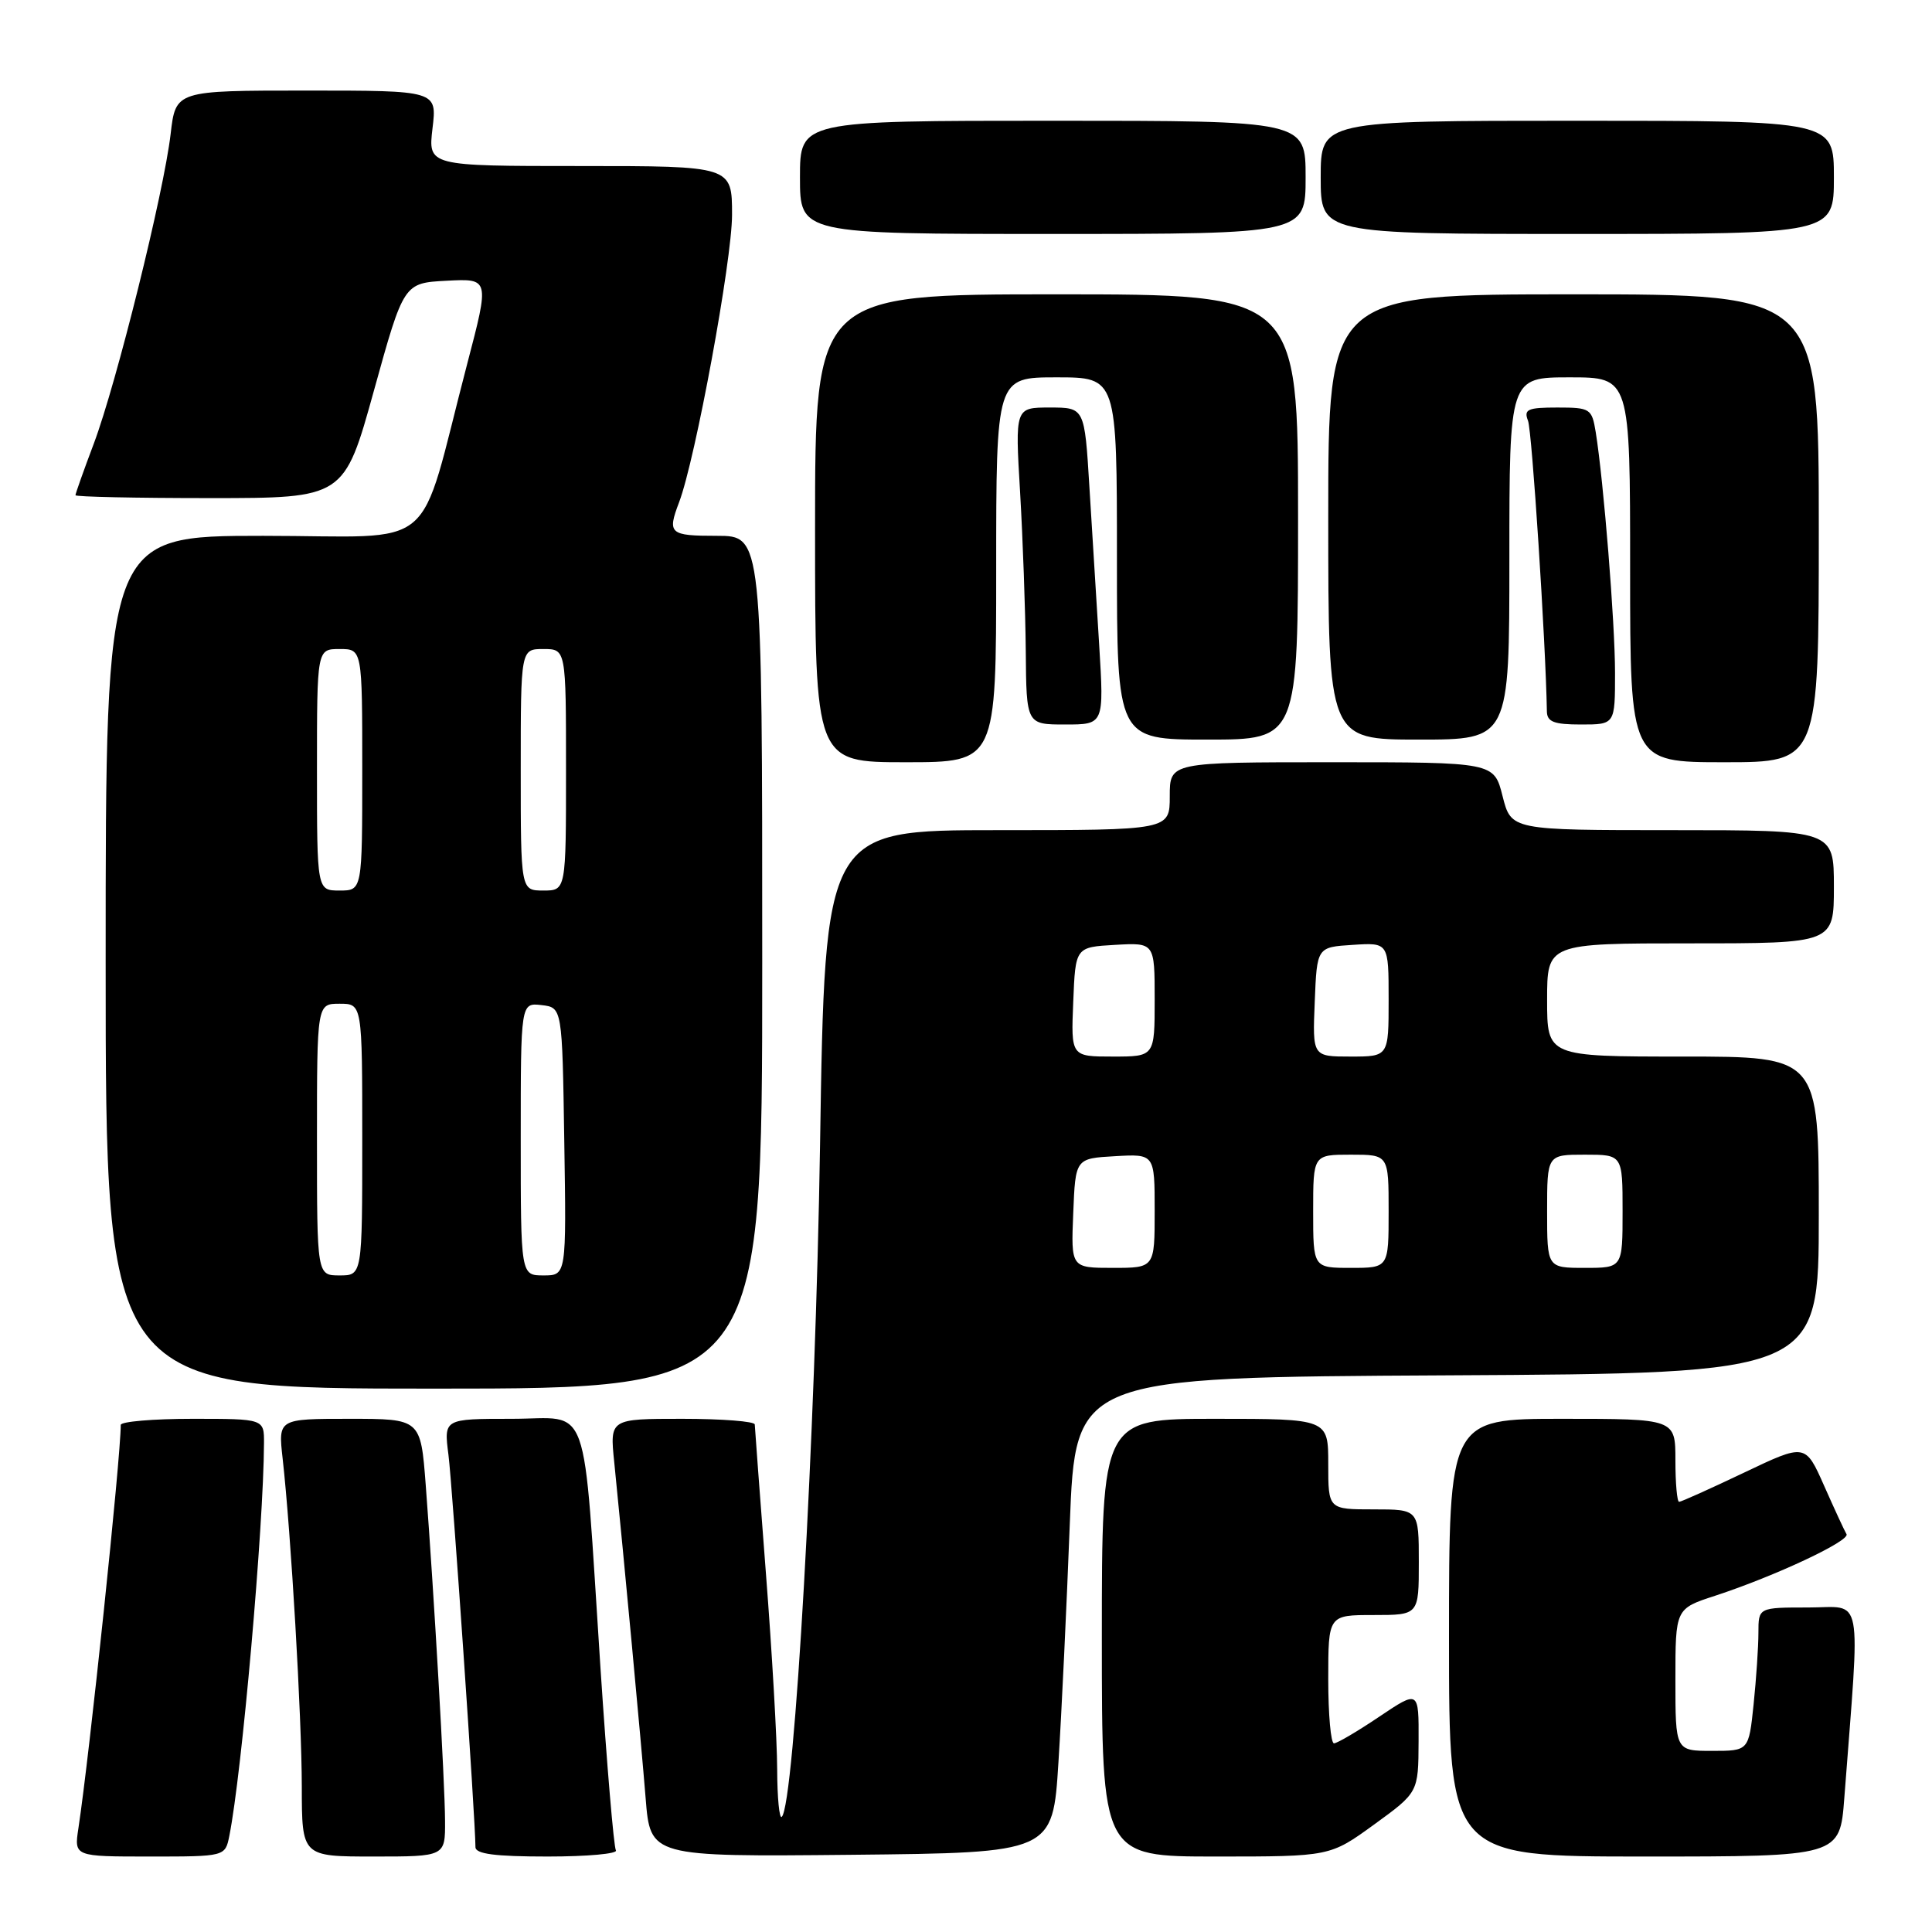 <?xml version="1.0" encoding="UTF-8" standalone="no"?>
<!DOCTYPE svg PUBLIC "-//W3C//DTD SVG 1.1//EN" "http://www.w3.org/Graphics/SVG/1.1/DTD/svg11.dtd" >
<svg xmlns="http://www.w3.org/2000/svg" xmlns:xlink="http://www.w3.org/1999/xlink" version="1.1" viewBox="0 0 256 256">
 <g >
 <path fill="currentColor"
d=" M 30.39 243.25 C 32.05 234.95 34.93 202.34 34.98 191.25 C 35.00 188.00 35.00 188.00 25.50 188.00 C 20.27 188.00 16.00 188.37 16.00 188.81 C 16.00 193.14 11.86 232.59 10.39 242.25 C 9.82 246.00 9.82 246.00 19.83 246.00 C 29.84 246.00 29.84 246.00 30.39 243.25 Z  M 58.97 241.25 C 58.95 236.15 57.50 211.07 56.41 196.75 C 55.74 188.00 55.74 188.00 46.30 188.00 C 36.86 188.00 36.86 188.00 37.45 193.25 C 38.56 203.15 39.98 227.50 39.99 236.75 C 40.00 246.00 40.00 246.00 49.50 246.00 C 59.00 246.00 59.00 246.00 58.97 241.25 Z  M 81.61 245.18 C 81.33 244.73 80.41 233.82 79.56 220.93 C 77.17 184.56 78.40 188.00 67.81 188.00 C 58.81 188.00 58.81 188.00 59.42 192.75 C 59.94 196.79 62.99 241.08 63.00 244.75 C 63.00 245.66 65.58 246.00 72.56 246.00 C 77.82 246.00 81.89 245.63 81.61 245.18 Z  M 140.25 233.50 C 140.67 226.90 141.34 212.72 141.75 202.00 C 142.50 182.50 142.50 182.50 191.75 182.24 C 241.00 181.98 241.00 181.98 241.00 160.99 C 241.00 140.00 241.00 140.00 223.00 140.00 C 205.00 140.00 205.00 140.00 205.00 132.50 C 205.00 125.00 205.00 125.00 224.00 125.00 C 243.00 125.00 243.00 125.00 243.00 117.50 C 243.00 110.00 243.00 110.00 221.62 110.00 C 200.24 110.00 200.24 110.00 199.10 105.50 C 197.97 101.00 197.97 101.00 176.49 101.00 C 155.00 101.00 155.00 101.00 155.00 105.50 C 155.00 110.00 155.00 110.00 132.16 110.00 C 109.31 110.00 109.31 110.00 108.66 151.75 C 108.06 190.10 105.27 239.06 103.59 240.74 C 103.27 241.07 102.99 238.22 102.98 234.42 C 102.97 230.61 102.30 218.95 101.49 208.50 C 100.69 198.05 100.02 189.16 100.01 188.75 C 100.01 188.34 95.68 188.00 90.40 188.00 C 80.80 188.00 80.80 188.00 81.39 193.75 C 82.65 206.21 84.96 230.90 85.55 238.27 C 86.17 246.03 86.17 246.03 112.84 245.77 C 139.50 245.50 139.50 245.50 140.25 233.50 Z  M 182.09 241.75 C 187.94 237.50 187.94 237.50 187.97 230.72 C 188.00 223.95 188.00 223.95 182.76 227.47 C 179.88 229.41 177.18 231.00 176.76 231.00 C 176.34 231.00 176.00 227.18 176.00 222.50 C 176.00 214.00 176.00 214.00 182.00 214.00 C 188.00 214.00 188.00 214.00 188.00 207.00 C 188.00 200.00 188.00 200.00 182.00 200.00 C 176.00 200.00 176.00 200.00 176.00 194.00 C 176.00 188.00 176.00 188.00 161.00 188.00 C 146.00 188.00 146.00 188.00 146.00 217.00 C 146.00 246.00 146.00 246.00 161.11 246.00 C 176.23 246.00 176.23 246.00 182.09 241.75 Z  M 244.38 238.25 C 246.50 210.42 246.99 213.00 239.62 213.00 C 233.00 213.00 233.00 213.00 233.00 216.35 C 233.00 218.20 232.71 222.47 232.36 225.85 C 231.72 232.00 231.72 232.00 226.86 232.00 C 222.00 232.00 222.00 232.00 222.00 222.58 C 222.00 213.16 222.00 213.16 227.25 211.45 C 235.20 208.85 245.21 204.15 244.67 203.28 C 244.41 202.85 243.08 199.97 241.71 196.88 C 239.22 191.26 239.22 191.26 231.10 195.13 C 226.63 197.26 222.76 199.00 222.49 199.00 C 222.22 199.00 222.00 196.53 222.00 193.50 C 222.00 188.00 222.00 188.00 207.00 188.00 C 192.00 188.00 192.00 188.00 192.00 217.00 C 192.00 246.00 192.00 246.00 217.90 246.00 C 243.79 246.00 243.79 246.00 244.38 238.25 Z  M 101.00 127.50 C 101.00 71.00 101.00 71.00 95.00 71.00 C 88.71 71.00 88.40 70.72 89.98 66.56 C 92.14 60.88 97.00 34.50 97.00 28.46 C 97.00 22.00 97.00 22.00 76.86 22.00 C 56.72 22.00 56.72 22.00 57.31 17.00 C 57.91 12.00 57.91 12.00 40.59 12.00 C 23.28 12.00 23.28 12.00 22.61 17.75 C 21.71 25.50 15.44 50.77 12.43 58.78 C 11.09 62.33 10.00 65.41 10.00 65.62 C 10.00 65.83 18.01 66.00 27.80 66.00 C 45.60 66.00 45.60 66.00 49.55 51.75 C 53.50 37.50 53.50 37.50 59.18 37.20 C 64.87 36.90 64.87 36.90 61.91 48.20 C 55.21 73.80 58.53 71.00 34.87 71.00 C 14.00 71.00 14.00 71.00 14.00 127.50 C 14.00 184.00 14.00 184.00 57.50 184.00 C 101.00 184.00 101.00 184.00 101.00 127.50 Z  M 132.00 75.50 C 132.00 50.00 132.00 50.00 140.00 50.00 C 148.00 50.00 148.00 50.00 148.00 74.00 C 148.00 98.00 148.00 98.00 160.00 98.00 C 172.00 98.00 172.00 98.00 172.00 68.50 C 172.00 39.00 172.00 39.00 140.00 39.00 C 108.00 39.00 108.00 39.00 108.00 70.00 C 108.00 101.00 108.00 101.00 120.00 101.00 C 132.00 101.00 132.00 101.00 132.00 75.50 Z  M 241.00 70.00 C 241.00 39.00 241.00 39.00 208.50 39.00 C 176.00 39.00 176.00 39.00 176.00 68.50 C 176.00 98.00 176.00 98.00 188.00 98.00 C 200.00 98.00 200.00 98.00 200.00 74.00 C 200.00 50.00 200.00 50.00 208.00 50.00 C 216.00 50.00 216.00 50.00 216.00 75.50 C 216.00 101.00 216.00 101.00 228.50 101.00 C 241.00 101.00 241.00 101.00 241.00 70.00 Z  M 145.65 85.50 C 145.29 79.72 144.71 70.28 144.35 64.50 C 143.71 54.00 143.71 54.00 139.10 54.00 C 134.50 54.00 134.50 54.00 135.17 65.25 C 135.53 71.44 135.87 80.89 135.92 86.25 C 136.00 96.00 136.00 96.00 141.15 96.00 C 146.29 96.00 146.29 96.00 145.65 85.50 Z  M 214.00 89.17 C 214.00 82.53 212.49 63.78 211.44 57.25 C 210.93 54.14 210.72 54.00 206.35 54.00 C 202.41 54.00 201.88 54.24 202.47 55.75 C 203.00 57.11 204.81 85.04 204.97 94.25 C 204.99 95.65 205.89 96.00 209.50 96.00 C 214.00 96.00 214.00 96.00 214.00 89.17 Z  M 173.00 23.50 C 173.00 16.00 173.00 16.00 139.50 16.00 C 106.00 16.00 106.00 16.00 106.00 23.50 C 106.00 31.00 106.00 31.00 139.50 31.00 C 173.00 31.00 173.00 31.00 173.00 23.50 Z  M 243.00 23.50 C 243.00 16.00 243.00 16.00 209.00 16.00 C 175.00 16.00 175.00 16.00 175.00 23.50 C 175.00 31.00 175.00 31.00 209.00 31.00 C 243.00 31.00 243.00 31.00 243.00 23.50 Z  M 142.21 160.75 C 142.50 153.50 142.50 153.50 147.75 153.20 C 153.00 152.90 153.00 152.90 153.00 160.45 C 153.00 168.00 153.00 168.00 147.46 168.00 C 141.91 168.00 141.91 168.00 142.21 160.75 Z  M 174.00 160.50 C 174.00 153.00 174.00 153.00 179.00 153.00 C 184.00 153.00 184.00 153.00 184.00 160.50 C 184.00 168.00 184.00 168.00 179.00 168.00 C 174.00 168.00 174.00 168.00 174.00 160.50 Z  M 205.00 160.50 C 205.00 153.00 205.00 153.00 210.00 153.00 C 215.00 153.00 215.00 153.00 215.00 160.50 C 215.00 168.00 215.00 168.00 210.00 168.00 C 205.00 168.00 205.00 168.00 205.00 160.50 Z  M 142.21 132.75 C 142.50 125.50 142.50 125.50 147.75 125.20 C 153.00 124.90 153.00 124.90 153.00 132.45 C 153.00 140.00 153.00 140.00 147.46 140.00 C 141.91 140.00 141.91 140.00 142.21 132.75 Z  M 174.21 132.75 C 174.50 125.50 174.50 125.50 179.25 125.20 C 184.00 124.89 184.00 124.89 184.00 132.45 C 184.00 140.00 184.00 140.00 178.96 140.00 C 173.91 140.00 173.91 140.00 174.21 132.75 Z  M 42.00 151.00 C 42.00 133.00 42.00 133.00 45.00 133.00 C 48.00 133.00 48.00 133.00 48.00 151.00 C 48.00 169.00 48.00 169.00 45.00 169.00 C 42.00 169.00 42.00 169.00 42.00 151.00 Z  M 69.00 150.93 C 69.00 132.87 69.00 132.87 71.75 133.18 C 74.50 133.50 74.50 133.50 74.77 151.25 C 75.05 169.00 75.05 169.00 72.02 169.00 C 69.00 169.00 69.00 169.00 69.00 150.93 Z  M 42.00 102.00 C 42.00 86.00 42.00 86.00 45.00 86.00 C 48.00 86.00 48.00 86.00 48.00 102.00 C 48.00 118.00 48.00 118.00 45.00 118.00 C 42.00 118.00 42.00 118.00 42.00 102.00 Z  M 69.00 102.00 C 69.00 86.00 69.00 86.00 72.00 86.00 C 75.00 86.00 75.00 86.00 75.00 102.00 C 75.00 118.00 75.00 118.00 72.00 118.00 C 69.00 118.00 69.00 118.00 69.00 102.00 Z "/>
</g>
</svg>